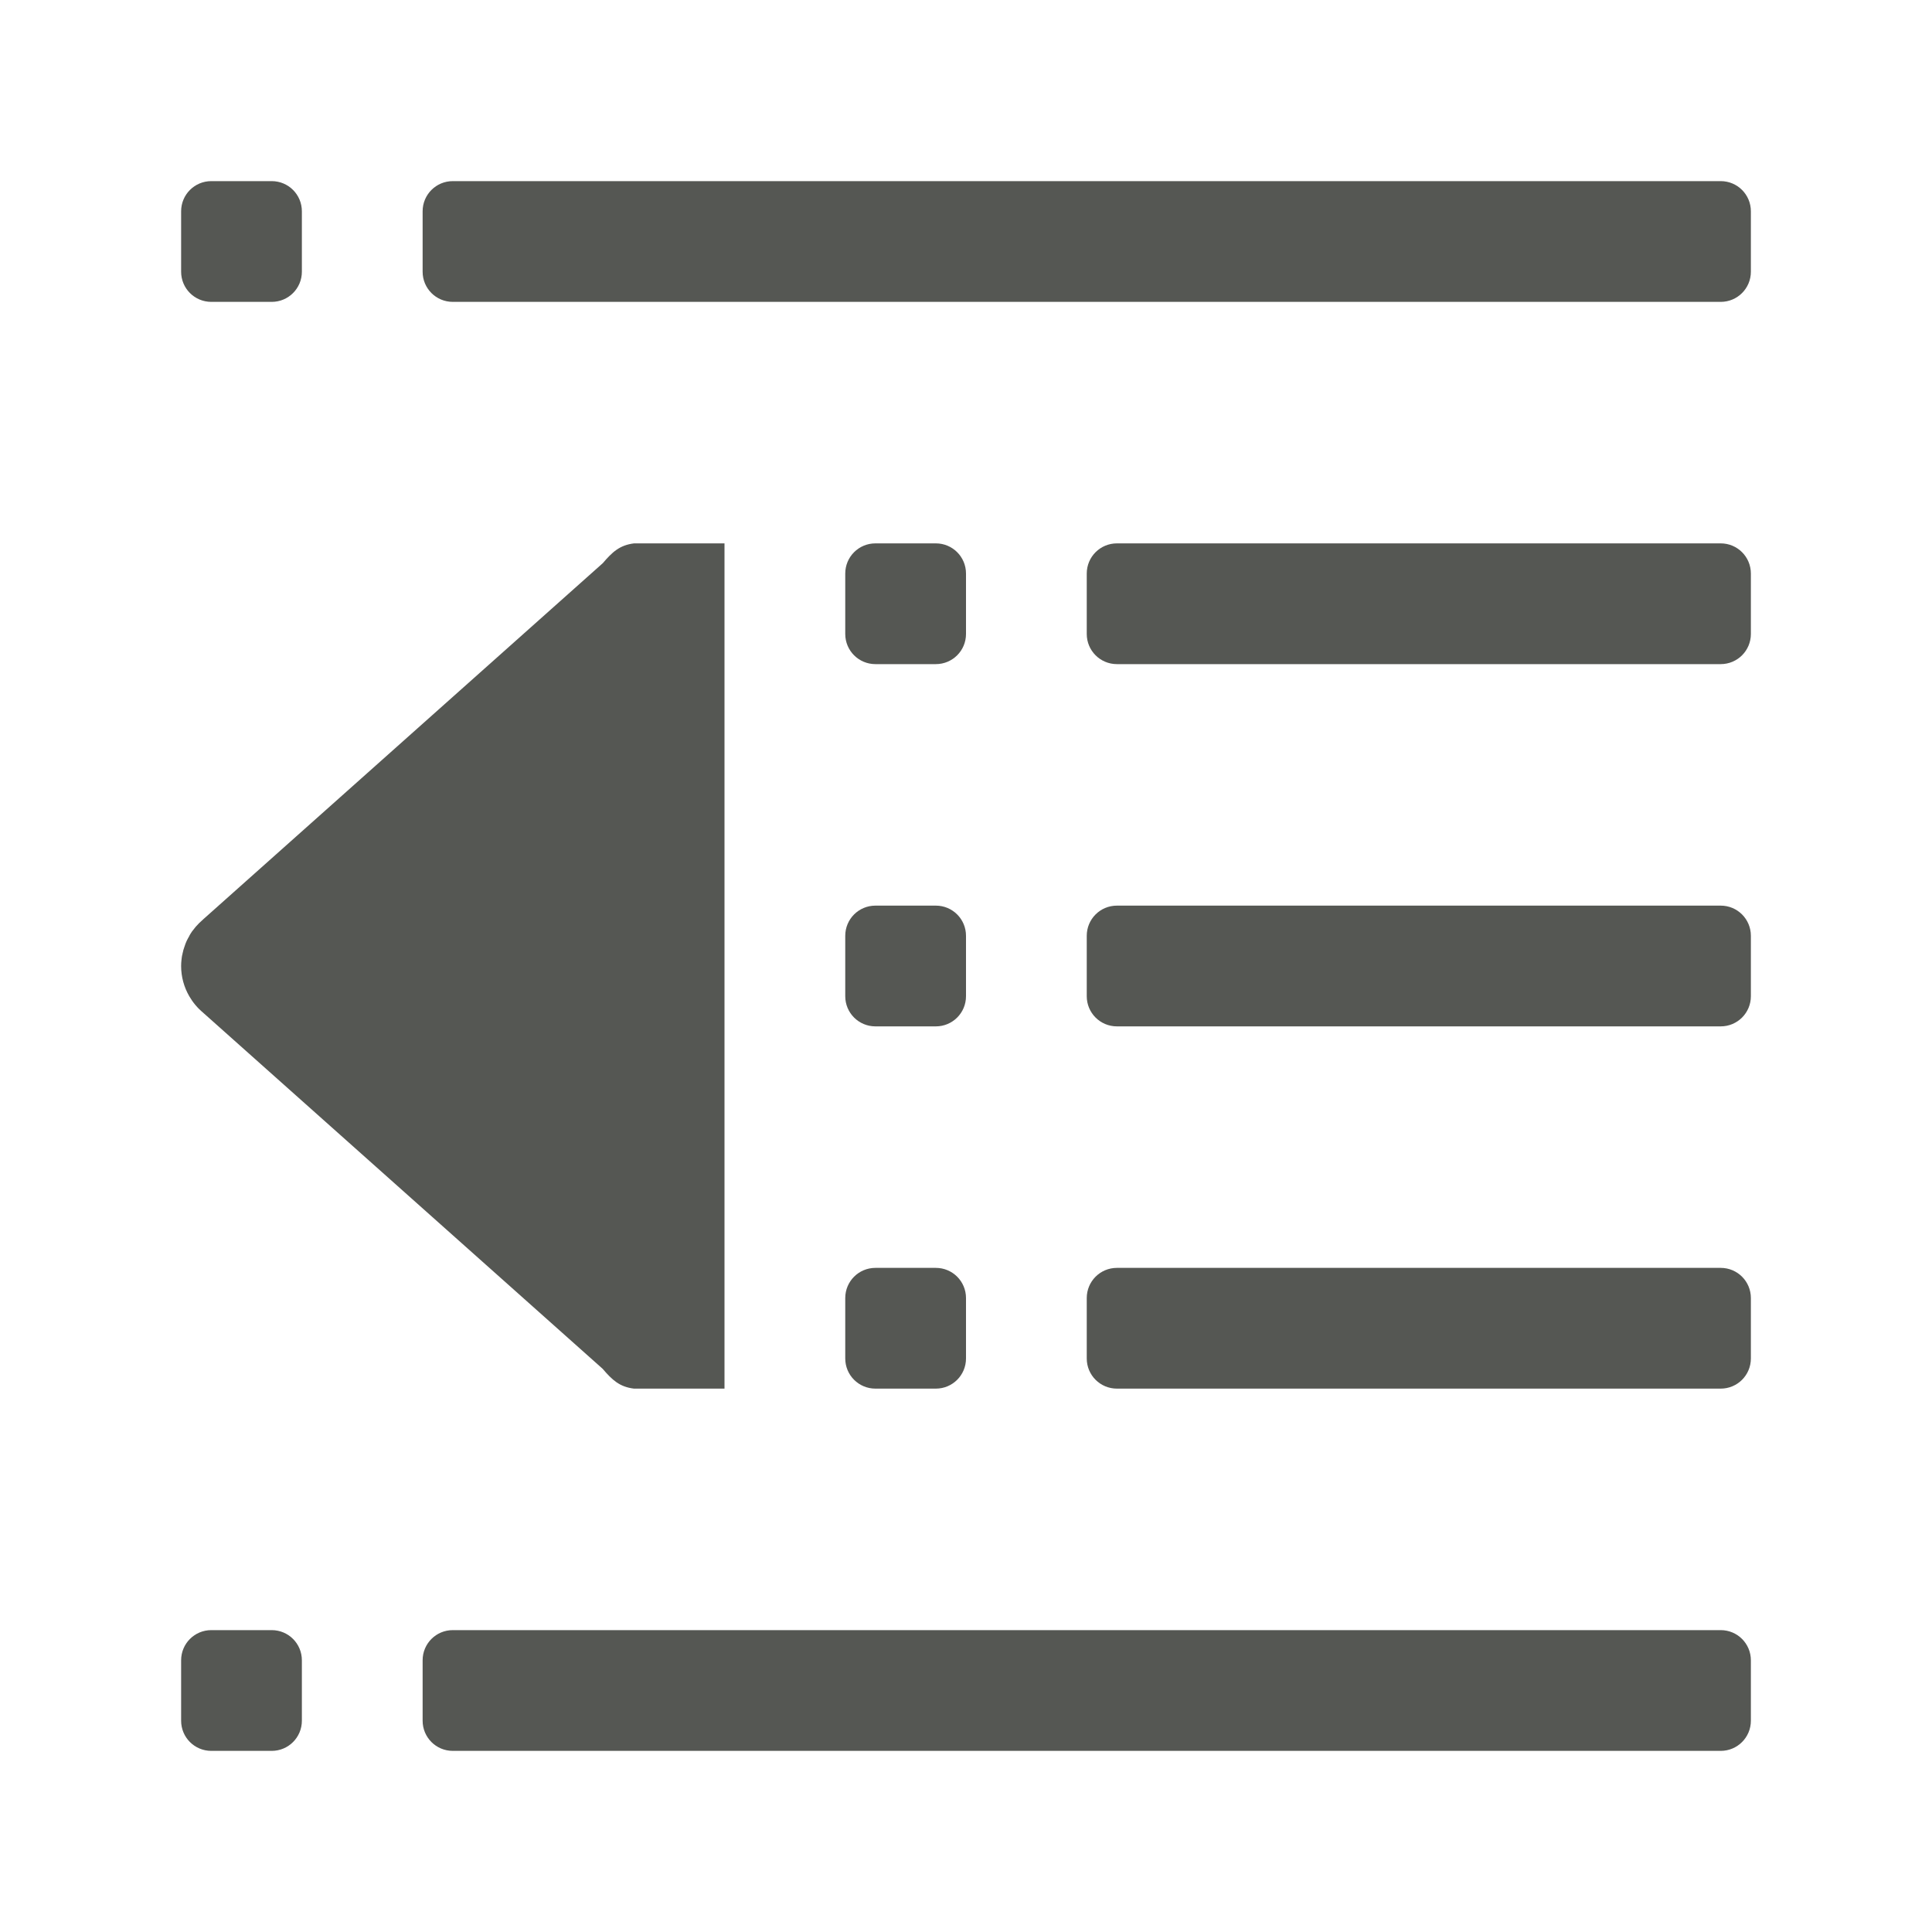 <svg height="32" viewBox="0 0 32 32" width="32" xmlns="http://www.w3.org/2000/svg"><g fill="#555753"><path d="m3.5 3c-.277 0-.5.223-.5.5v1c0 .277.223.5.5.5h1c.277 0 .5-.223.5-.5v-1c0-.277-.223-.5-.5-.5zm4 0c-.277 0-.5.223-.5.5v1c0 .277.223.5.5.5h21c.277 0 .5-.223.5-.5v-1c0-.277-.223-.5-.5-.5zm7 6c-.277 0-.5.223-.5.5v1c0 .277.223.5.5.5h1c.277 0 .5-.223.5-.5v-1c0-.277-.223-.5-.5-.5zm4 0c-.277 0-.5.223-.5.5v1c0 .277.223.5.5.5h10c.277 0 .5-.223.5-.5v-1c0-.277-.223-.5-.5-.5zm-4 6c-.277 0-.5.223-.5.5v1c0 .277.223.5.5.5h1c.277 0 .5-.223.5-.5v-1c0-.277-.223-.5-.5-.5zm4 0c-.277 0-.5.223-.5.5v1c0 .277.223.5.5.5h10c.277 0 .5-.223.5-.5v-1c0-.277-.223-.5-.5-.5zm-4 6c-.277 0-.5.223-.5.5v1c0 .277.223.5.5.5h1c.277 0 .5-.223.5-.5v-1c0-.277-.223-.5-.5-.5zm4 0c-.277 0-.5.223-.5.5v1c0 .277.223.5.5.5h10c.277 0 .5-.223.5-.5v-1c0-.277-.223-.5-.5-.5zm-15 6c-.277 0-.5.223-.5.5v1c0 .277.223.5.5.5h1c.277 0 .5-.223.5-.5v-1c0-.277-.223-.5-.5-.5zm4 0c-.277 0-.5.223-.5.5v1c0 .277.223.5.5.5h21c.277 0 .5-.223.5-.5v-1c0-.277-.223-.5-.5-.5z"/><path d="m12 9v14h-1.5c-.239-.029-.362-.145-.518-.328l-6.615-5.896-.002-.002-.002-.002c-.093-.077-.169-.169-.228-.271-.087-.15-.135-.322-.135-.5 0-.034.002-.068.006-.102.003-.025.005-.05.01-.074.001-.001.001-.003.002-.004.004-.024.01-.047.016-.07.001-.004.001-.008.002-.012.005-.016.01-.033.016-.049.006-.02.014-.041.021-.061.005-.014.011-.029.018-.043.002-.004.004-.008.006-.012.011-.023.024-.046.037-.068.002-.003.002-.007.004-.01.013-.023.026-.045.041-.066.002-.003.004-.005.006-.008.015-.021.032-.042.049-.062.002-.003.004-.005.006-.008.018-.021.037-.041.057-.061l.004-.004c.021-.02.042-.04.064-.059.001-.001.001-.001.002-.002.001-.001.001-.001.002-.002l6.615-5.896c.156-.183.279-.299.518-.328z"/></g></svg>